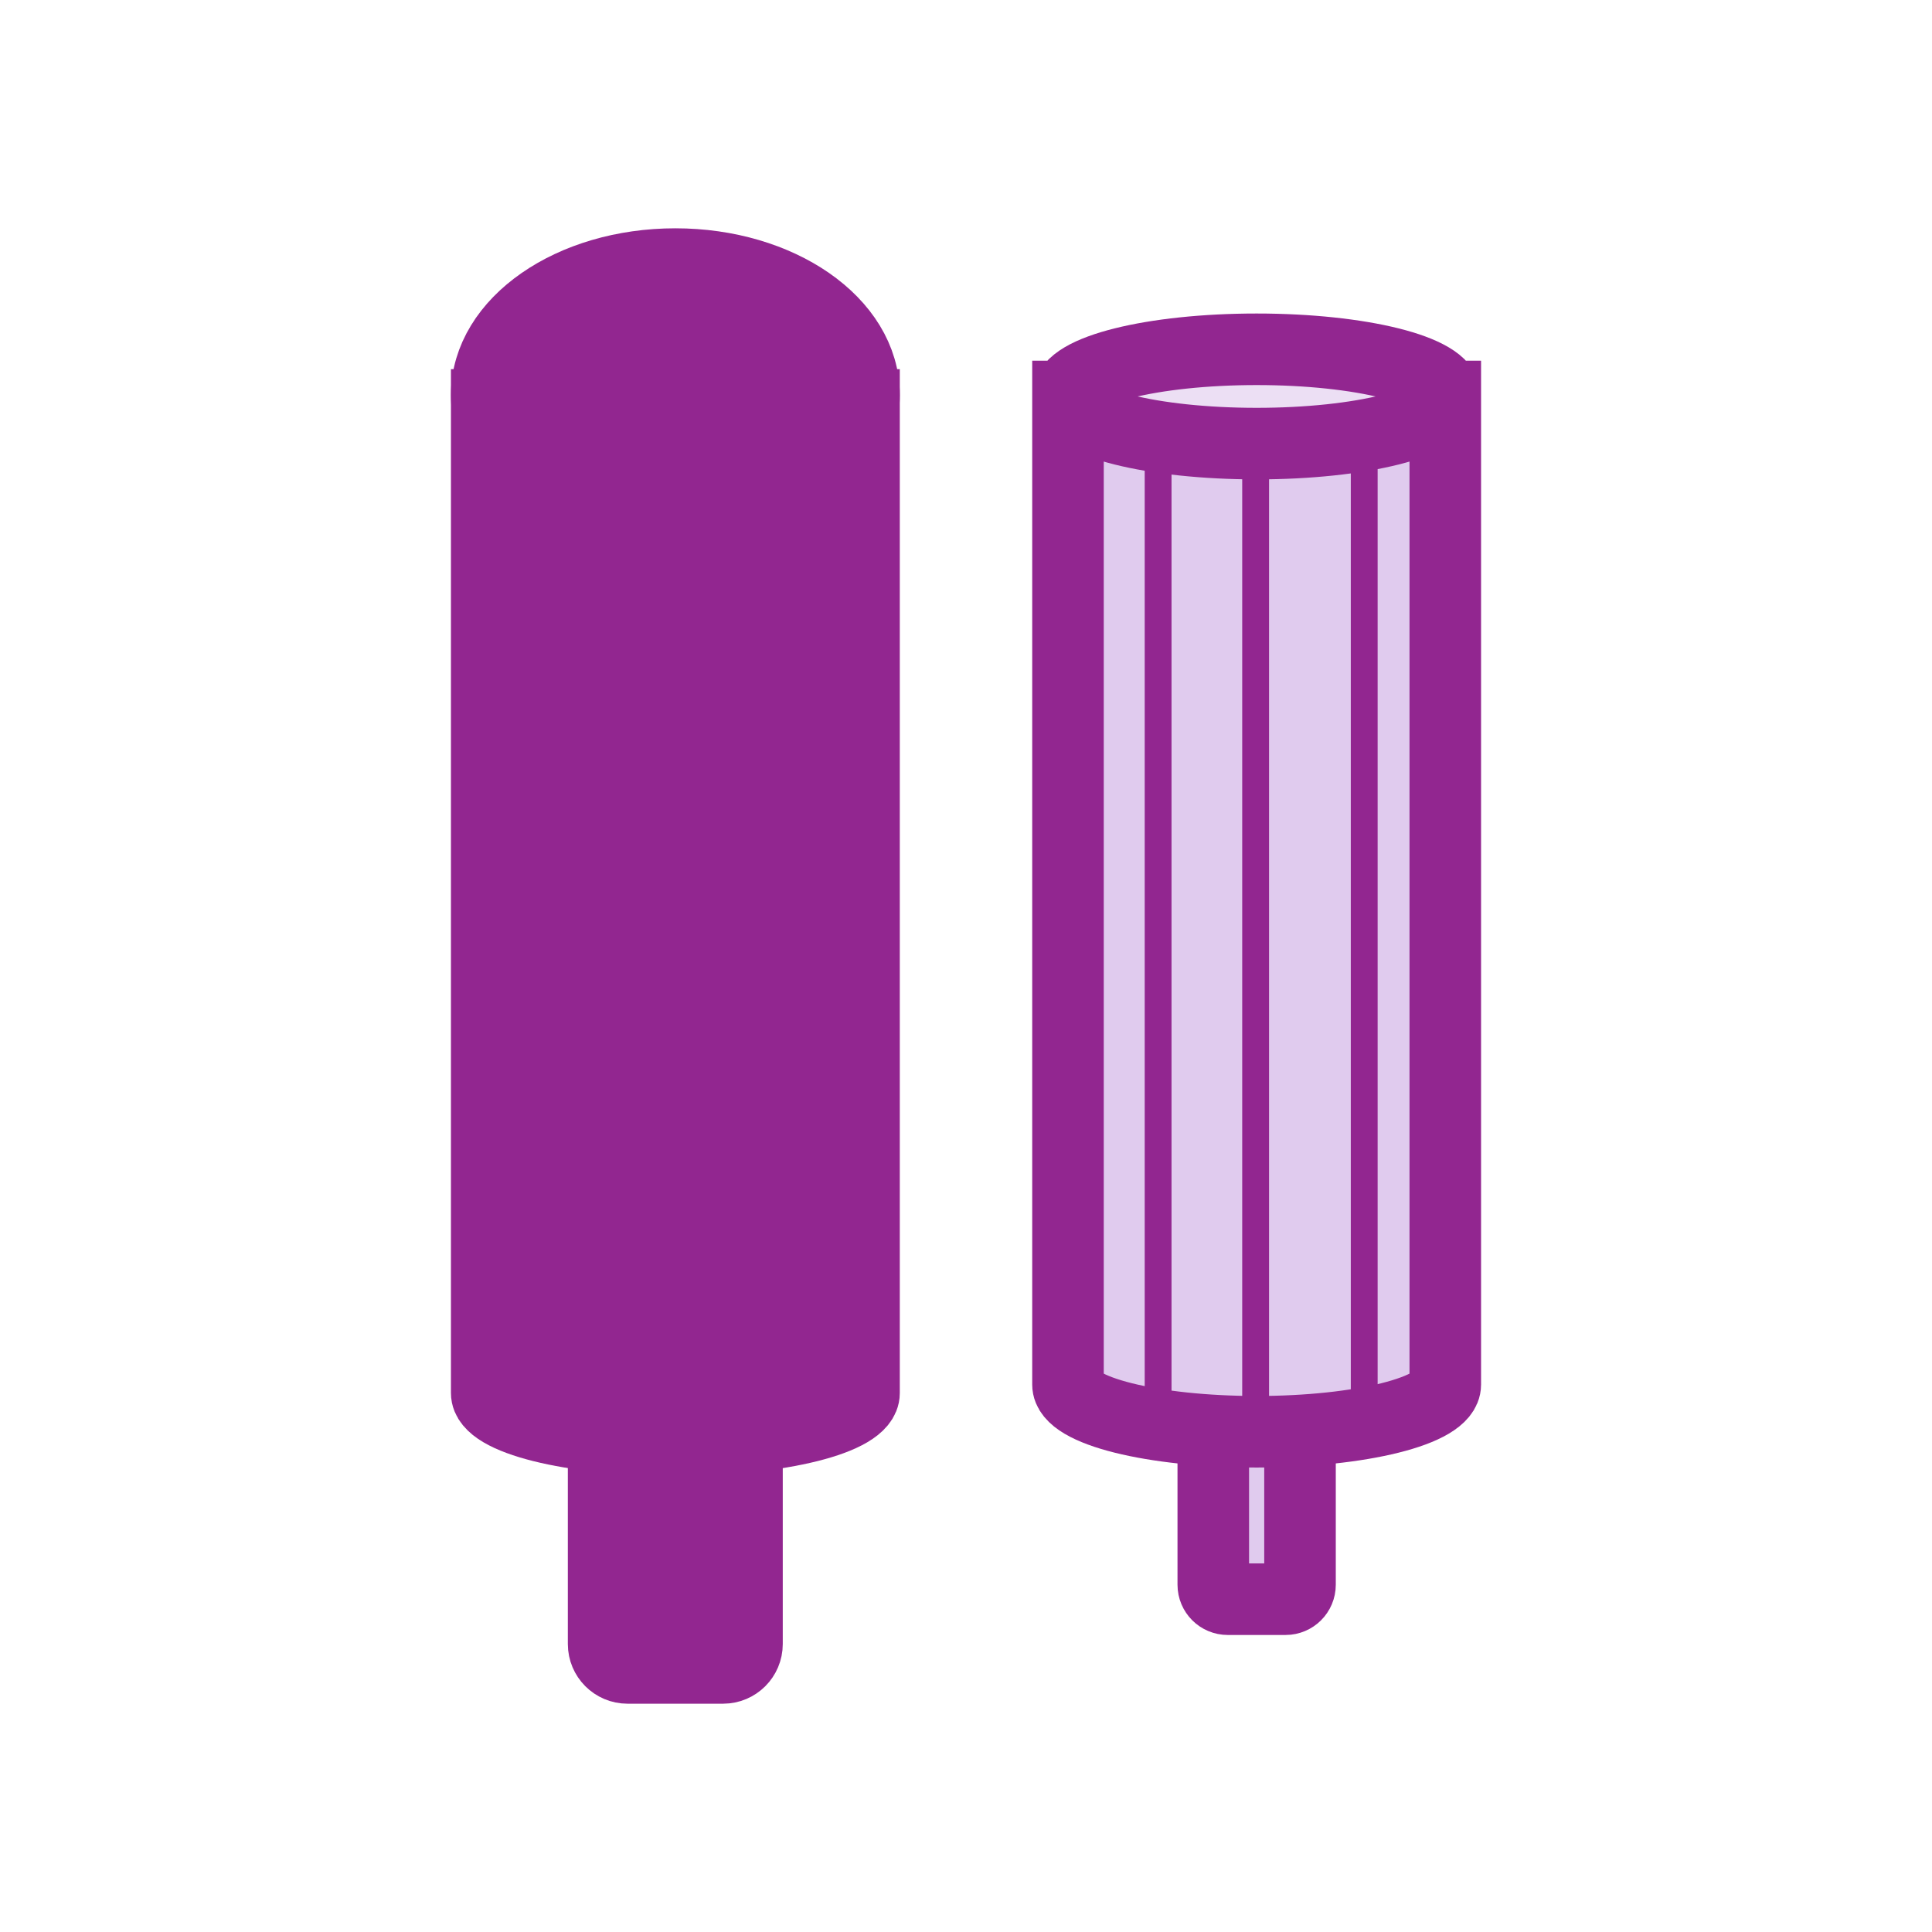 <svg version="1.1" viewBox="0.0 0.0 144.0 144.0" fill="none" stroke="none" stroke-linecap="square" stroke-miterlimit="10" xmlns:xlink="http://www.w3.org/1999/xlink" xmlns="http://www.w3.org/2000/svg"><clipPath id="p.0"><path d="m0 0l144.0 0l0 144.0l-144.0 0l0 -144.0z" clip-rule="nonzero"/></clipPath><g clip-path="url(#p.0)"><path fill="#000000" fill-opacity="0.0" d="m0 0l144.0 0l0 144.0l-144.0 0z" fill-rule="evenodd"/><path fill="#e0cbee" d="m90.43 92.483l0 0c0 -0.595 0.482 -1.077 1.077 -1.077l4.31 0l0 0c0.286 0 0.56 0.114 0.762 0.316c0.202 0.202 0.316 0.476 0.316 0.762l0 25.634c0 0.595 -0.482 1.077 -1.077 1.077l-4.31 0c-0.595 0 -1.077 -0.482 -1.077 -1.077z" fill-rule="evenodd"/><path stroke="#922690" stroke-width="5.333" stroke-linejoin="round" stroke-linecap="butt" d="m90.43 92.483l0 0c0 -0.595 0.482 -1.077 1.077 -1.077l4.31 0l0 0c0.286 0 0.56 0.114 0.762 0.316c0.202 0.202 0.316 0.476 0.316 0.762l0 25.634c0 0.595 -0.482 1.077 -1.077 1.077l-4.31 0c-0.595 0 -1.077 -0.482 -1.077 -1.077z" fill-rule="evenodd"/><path fill="#e0cbee" d="m79.601 29.549l0 0c0 1.941 6.296 3.515 14.061 3.515c7.766 0 14.061 -1.574 14.061 -3.515l0 73.651c0 1.941 -6.296 3.515 -14.061 3.515c-7.766 0 -14.061 -1.574 -14.061 -3.515z" fill-rule="evenodd"/><path fill="#ecdff4" d="m79.601 29.549l0 0c0 -1.941 6.296 -3.515 14.061 -3.515c7.766 0 14.061 1.574 14.061 3.515l0 0c0 1.941 -6.296 3.515 -14.061 3.515c-7.766 0 -14.061 -1.574 -14.061 -3.515z" fill-rule="evenodd"/><path fill="#000000" fill-opacity="0.0" d="m107.723 29.549l0 0c0 1.941 -6.296 3.515 -14.061 3.515c-7.766 0 -14.061 -1.574 -14.061 -3.515l0 0c0 -1.941 6.296 -3.515 14.061 -3.515c7.766 0 14.061 1.574 14.061 3.515l0 73.651c0 1.941 -6.296 3.515 -14.061 3.515c-7.766 0 -14.061 -1.574 -14.061 -3.515l0 -73.651" fill-rule="evenodd"/><path stroke="#922690" stroke-width="5.333" stroke-linejoin="round" stroke-linecap="butt" d="m107.723 29.549l0 0c0 1.941 -6.296 3.515 -14.061 3.515c-7.766 0 -14.061 -1.574 -14.061 -3.515l0 0c0 -1.941 6.296 -3.515 14.061 -3.515c7.766 0 14.061 1.574 14.061 3.515l0 73.651c0 1.941 -6.296 3.515 -14.061 3.515c-7.766 0 -14.061 -1.574 -14.061 -3.515l0 -73.651" fill-rule="evenodd"/><path fill="#922690" d="m44.99 98.309l0 0c0 -0.984 0.797 -1.781 1.781 -1.781l7.124 0l0 0c0.472 0 0.925 0.188 1.259 0.522c0.334 0.334 0.522 0.787 0.522 1.259l0 24.227c0 0.984 -0.797 1.781 -1.781 1.781l-7.124 0c-0.984 0 -1.781 -0.797 -1.781 -1.781z" fill-rule="evenodd"/><path stroke="#922690" stroke-width="5.333" stroke-linejoin="round" stroke-linecap="butt" d="m44.99 98.309l0 0c0 -0.984 0.797 -1.781 1.781 -1.781l7.124 0l0 0c0.472 0 0.925 0.188 1.259 0.522c0.334 0.334 0.522 0.787 0.522 1.259l0 24.227c0 0.984 -0.797 1.781 -1.781 1.781l-7.124 0c-0.984 0 -1.781 -0.797 -1.781 -1.781z" fill-rule="evenodd"/><path fill="#922690" d="m36.277 30.18l0 0c0 1.941 6.296 3.515 14.061 3.515c7.766 0 14.061 -1.574 14.061 -3.515l0 73.651c0 1.941 -6.296 3.515 -14.061 3.515c-7.766 0 -14.061 -1.574 -14.061 -3.515z" fill-rule="evenodd"/><path fill="#bd7cbc" d="m36.277 30.18l0 0c0 -1.941 6.296 -3.515 14.061 -3.515c7.766 0 14.061 1.574 14.061 3.515l0 0c0 1.941 -6.296 3.515 -14.061 3.515c-7.766 0 -14.061 -1.574 -14.061 -3.515z" fill-rule="evenodd"/><path fill="#000000" fill-opacity="0.0" d="m64.399 30.18l0 0c0 1.941 -6.296 3.515 -14.061 3.515c-7.766 0 -14.061 -1.574 -14.061 -3.515l0 0c0 -1.941 6.296 -3.515 14.061 -3.515c7.766 0 14.061 1.574 14.061 3.515l0 73.651c0 1.941 -6.296 3.515 -14.061 3.515c-7.766 0 -14.061 -1.574 -14.061 -3.515l0 -73.651" fill-rule="evenodd"/><path stroke="#922690" stroke-width="5.333" stroke-linejoin="round" stroke-linecap="butt" d="m64.399 30.18l0 0c0 1.941 -6.296 3.515 -14.061 3.515c-7.766 0 -14.061 -1.574 -14.061 -3.515l0 0c0 -1.941 6.296 -3.515 14.061 -3.515c7.766 0 14.061 1.574 14.061 3.515l0 73.651c0 1.941 -6.296 3.515 -14.061 3.515c-7.766 0 -14.061 -1.574 -14.061 -3.515l0 -73.651" fill-rule="evenodd"/><path fill="#922690" d="m36.277 29.443l0 0c0 -5.39 6.296 -9.76 14.061 -9.76l0 0c7.766 0 14.061 4.37 14.061 9.76l0 0c0 5.39 -6.296 9.76 -14.061 9.76l0 0c-7.766 0 -14.061 -4.37 -14.061 -9.76z" fill-rule="evenodd"/><path stroke="#922690" stroke-width="5.333" stroke-linejoin="round" stroke-linecap="butt" d="m36.277 29.443l0 0c0 -5.39 6.296 -9.76 14.061 -9.76l0 0c7.766 0 14.061 4.37 14.061 9.76l0 0c0 5.39 -6.296 9.76 -14.061 9.76l0 0c-7.766 0 -14.061 -4.37 -14.061 -9.76z" fill-rule="evenodd"/><path fill="#000000" fill-opacity="0.0" d="m86.319 105.36l0 -71.572" fill-rule="evenodd"/><path stroke="#922690" stroke-width="2.0" stroke-linejoin="round" stroke-linecap="butt" d="m86.319 105.36l0 -71.572" fill-rule="evenodd"/><path fill="#000000" fill-opacity="0.0" d="m93.587 105.36l0 -71.572" fill-rule="evenodd"/><path stroke="#922690" stroke-width="2.0" stroke-linejoin="round" stroke-linecap="butt" d="m93.587 105.36l0 -71.572" fill-rule="evenodd"/><path fill="#000000" fill-opacity="0.0" d="m101.681 105.36l0 -71.572" fill-rule="evenodd"/><path stroke="#922690" stroke-width="2.0" stroke-linejoin="round" stroke-linecap="butt" d="m101.681 105.36l0 -71.572" fill-rule="evenodd"/></g></svg>